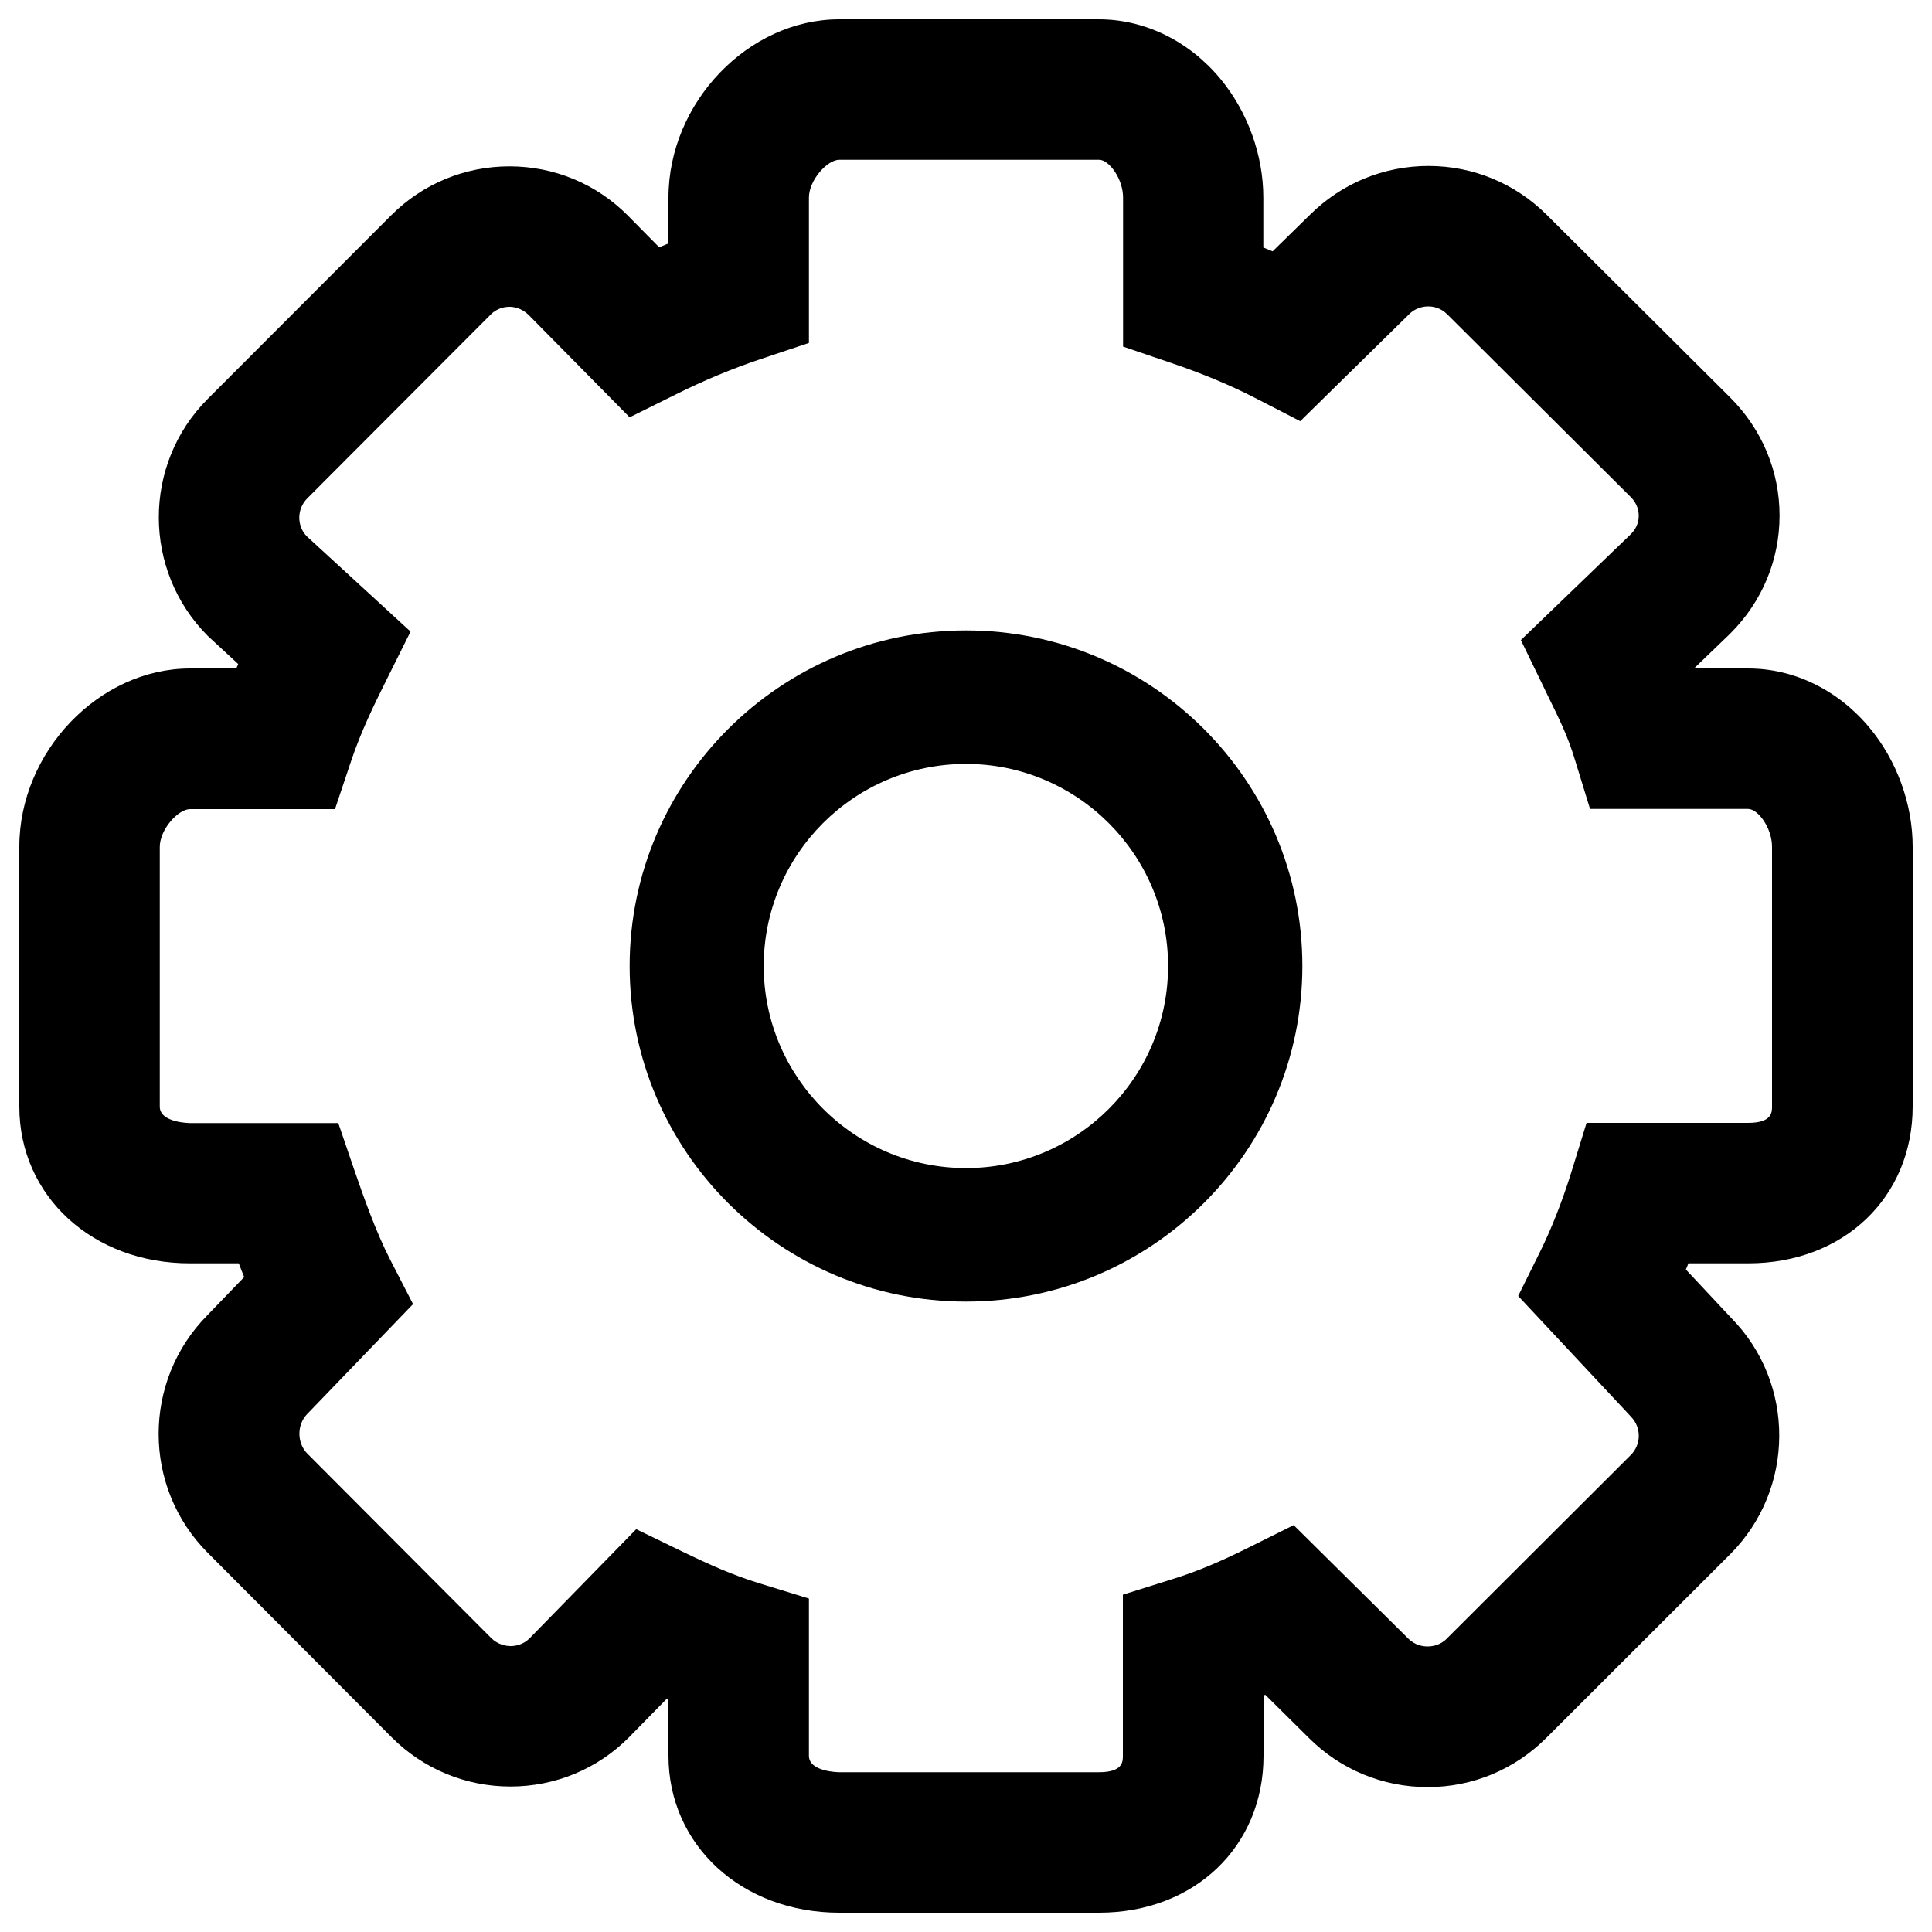 <?xml version="1.0" encoding="utf-8"?>
<!-- Svg Vector Icons : http://www.onlinewebfonts.com/icon -->
<!DOCTYPE svg PUBLIC "-//W3C//DTD SVG 1.1//EN" "http://www.w3.org/Graphics/SVG/1.1/DTD/svg11.dtd">
<svg version="1.1" xmlns="http://www.w3.org/2000/svg" xmlns:xlink="http://www.w3.org/1999/xlink" x="0px" y="0px" viewBox="0 0 1000 1000" enable-background="new 0 0 1000 1000" xml:space="preserve">
<g><path d="M500,326.3c-96,0-174.1,78-174.1,173.7c0,95.8,78.1,173.7,174.1,173.7S674.1,595.8,674.1,500C674.1,404.2,596,326.3,500,326.3z M500,604.6c-57.7,0-104.7-47-104.7-104.6c0-57.7,46.9-104.6,104.7-104.6c57.7,0,104.6,47,104.6,104.6C604.6,557.7,557.7,604.6,500,604.6z"/><path d="M568.9,990H434.4c-50.4,0-88.4-34.9-88.4-81.2v-29.1c-0.3-0.1-0.6-0.3-0.9-0.4l-19.7,20.1c-16.3,16.3-38.1,25.3-61.2,25.3c-23.2,0-45.1-9.1-61.5-25.5l-95.1-95.4c-33.9-33.9-34-89-0.2-123.1l19-19.7c-1-2.4-1.9-4.7-2.8-7.1H98.4C48,654,10,619.1,10,572.8V438.3c0-49.2,41.3-92.3,88.4-92.3h23.9c0.3-0.8,0.7-1.5,1-2.3l-15.7-14.5c-33.8-33.8-33.9-88.9-0.1-122.7l94.9-95c16.4-16.4,38.2-25.4,61.3-25.4c23.1,0,44.9,9,61.2,25.4l0.2,0.2l16.1,16.3c1.6-0.7,3.2-1.3,4.8-2v-23.7c0-49.2,41.3-92.3,88.4-92.3h134.4c23.7,0,46.6,11.2,62.8,30.7c14.2,17.1,22.3,39.6,22.3,61.6v25.8c1.6,0.7,3.2,1.3,4.8,2l19.3-18.9c16.4-16.3,38.2-25.3,61.4-25.3c23.1,0,44.8,9,61.2,25.3l95,94.6c16.4,16.4,25.5,38.1,25.5,61c0,23-9,44.6-25.4,61l-0.5,0.5L876.8,346h28.1c23.8,0,46.6,11.2,62.8,30.7c14.2,17.1,22.3,39.6,22.3,61.6v134.4c0,47.1-35.8,81.2-85.1,81.2h-31c-0.4,1.1-0.8,2.1-1.3,3.2l23.5,25.1c33.3,33.8,33.1,88.5-0.5,122.2l-95.2,95.1C784,915.9,762.2,925,739,925c-23.2,0-45-9-61.4-25.3l-22.7-22.5c-0.3,0.1-0.6,0.3-0.9,0.4v31.2C654,955.8,618.2,990,568.9,990z M329.3,791.5l23.5,11.4c15.1,7.3,26.6,12.4,40.2,16.6l25.7,7.9v81.4c0,8.4,15.6,8.5,15.7,8.5h134.4c12.4,0,12.4-5.5,12.4-8.5v-83.4l25.5-8c12.9-4,24.3-8.8,39.6-16.4l23.3-11.6l59.3,58.7c3.6,3.6,7.8,4.1,10,4.1c2.2,0,6.5-0.5,10-4.1l95.2-95c5.5-5.5,5.5-14.4,0-19.9l-0.8-0.9l-57.5-61.5l11.2-22.6c6-12.1,11.5-26.1,16.3-41.4l7.9-25.6h83.6c12.4,0,12.4-5.5,12.4-8.5V438.3c0-9.7-7.2-19.6-12.4-19.6h-81.8l-7.9-25.7c-3.6-11.9-8-20.8-13.6-32.2c-0.9-1.9-1.9-3.8-2.8-5.8l-11.5-23.7l57.1-55c3.3-3.4,3.9-7,3.9-9.4c0-2.5-0.7-6.2-4.1-9.6l-95-94.6c-3.6-3.6-7.7-4.1-9.8-4.1c-2.2,0-6.5,0.5-10.1,4.2l-0.3,0.3L673,218l-23.3-12c-13-6.7-27.7-12.8-43.7-18.2l-24.7-8.4v-77.1c0-9.7-7.2-19.6-12.4-19.6H434.4c-6.2,0-15.7,10.5-15.7,19.6v75.2l-24.8,8.3c-14.9,5-29.4,11-44.4,18.5L325.9,216l-52.4-53.1c-3.6-3.5-7.7-4.1-9.8-4.1c-2.1,0-6.3,0.5-9.8,4.1L159,258c-5.3,5.4-5.5,14-0.3,19.5l53.8,49.4l-12.2,24.5c-6.9,13.8-13.5,27.4-18.6,42.6l-8.3,24.8H98.4c-6.2,0-15.7,10.5-15.7,19.6v134.4c0,8.4,15.6,8.5,15.7,8.5h76.7l8.4,24.6c4.4,12.8,11,31.6,18.4,46l11.9,23.1l-54.7,56.8c-5.5,5.5-5.5,15.1,0,20.6l95.1,95.4c3.6,3.6,7.9,4.2,10.1,4.2c2.6,0,6.4-0.7,9.7-3.9L329.3,791.5z"/></g>
</svg>